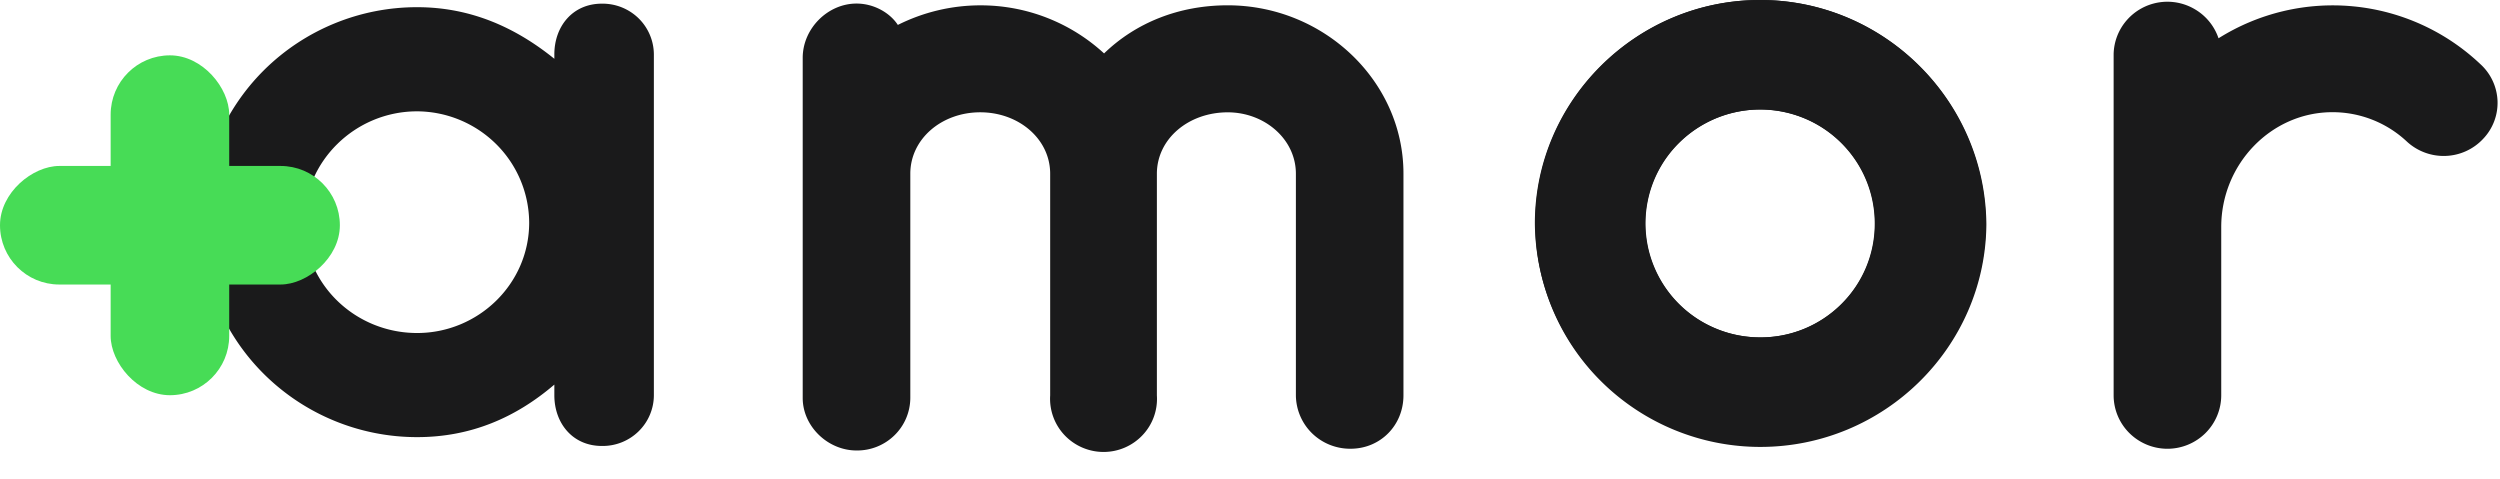 <svg width="73" height="14" fill="none" xmlns="http://www.w3.org/2000/svg"><path d="M19.093 1.586v9.957a1.478 1.478 0 01-.448 1.054 1.498 1.498 0 01-1.07.425c-.864 0-1.388-.675-1.388-1.48v-.312c-1.125.962-2.435 1.534-4.006 1.534a6.346 6.346 0 01-4.47-1.838 6.255 6.255 0 01-1.852-4.44c0-1.665.666-3.261 1.851-4.439A6.346 6.346 0 0112.181.21c1.571 0 2.88.597 4.006 1.507v-.13c0-.806.524-1.48 1.388-1.48a1.507 1.507 0 011.07.426 1.488 1.488 0 01.448 1.054zM15.452 6.5a3.256 3.256 0 00-.964-2.292 3.303 3.303 0 00-2.309-.957c-1.807 0-3.299 1.456-3.299 3.25 0 1.792 1.49 3.223 3.3 3.223 1.782 0 3.272-1.43 3.272-3.224zM40.981 5.148v6.395c0 .883-.68 1.56-1.544 1.56a1.593 1.593 0 01-1.125-.451 1.57 1.57 0 01-.472-1.11V5.074c0-1.014-.917-1.794-1.99-1.794-1.152 0-2.069.78-2.069 1.794v6.473a1.54 1.54 0 01-.419 1.16 1.562 1.562 0 01-1.139.49 1.57 1.57 0 01-1.138-.49 1.548 1.548 0 01-.42-1.16V5.073c0-1.014-.916-1.794-2.042-1.794s-2.042.777-2.042 1.794v6.553a1.532 1.532 0 01-.466 1.088 1.555 1.555 0 01-1.104.44c-.838 0-1.572-.704-1.572-1.533V1.69c0-.858.733-1.586 1.572-1.586.496 0 .968.26 1.206.624a5.383 5.383 0 012.408-.572 5.317 5.317 0 013.614 1.404c.914-.885 2.17-1.405 3.61-1.405 2.802 0 5.132 2.21 5.132 4.914v.078zM72.506 4.056a1.572 1.572 0 01-1.097.497 1.583 1.583 0 01-1.129-.42 3.172 3.172 0 00-2.174-.857c-1.78 0-3.246 1.507-3.246 3.354v4.913c0 .413-.166.81-.46 1.103a1.577 1.577 0 01-2.222 0 1.554 1.554 0 01-.46-1.103V1.586c.006-.368.143-.722.387-1a1.575 1.575 0 012.003-.305c.317.191.555.488.673.837a6.27 6.27 0 017.645.754 1.532 1.532 0 01.502 1.075 1.521 1.521 0 01-.422 1.109zM51.402 0C47.79 0 44.83 2.938 44.83 6.525a6.506 6.506 0 001.926 4.613 6.6 6.6 0 004.646 1.912c3.613 0 6.572-2.91 6.6-6.499C57.974 2.938 55.015 0 51.402 0zm0 9.852a3.369 3.369 0 01-1.862-.56 3.332 3.332 0 01-1.235-1.494 3.306 3.306 0 01.727-3.627 3.374 3.374 0 013.653-.721 3.347 3.347 0 011.504 1.226 3.31 3.31 0 01.564 1.85 3.296 3.296 0 01-.978 2.355 3.342 3.342 0 01-2.373.971z" fill="#1A1A1B"/><path d="M51.39 0c-3.613 0-6.572 2.938-6.572 6.525a6.516 6.516 0 001.943 4.585 6.61 6.61 0 004.629 1.901 6.61 6.61 0 004.636-1.882 6.516 6.516 0 001.962-4.576C57.962 2.938 55.004 0 51.39 0zm0 9.852c-.663 0-1.31-.195-1.862-.56a3.332 3.332 0 01-1.234-1.494 3.305 3.305 0 01.727-3.627 3.374 3.374 0 013.653-.72 3.346 3.346 0 011.503 1.225 3.31 3.31 0 01.565 1.85 3.295 3.295 0 01-.979 2.355 3.343 3.343 0 01-2.373.971z" fill="#1A1A1B"/><rect x="3.231" y="1.616" width="3.462" height="9.924" rx="1.731" fill="#47DC56"/><rect x="9.924" y="4.846" width="3.462" height="9.924" rx="1.731" transform="rotate(90 9.924 4.846)" fill="#47DC56"/></svg>